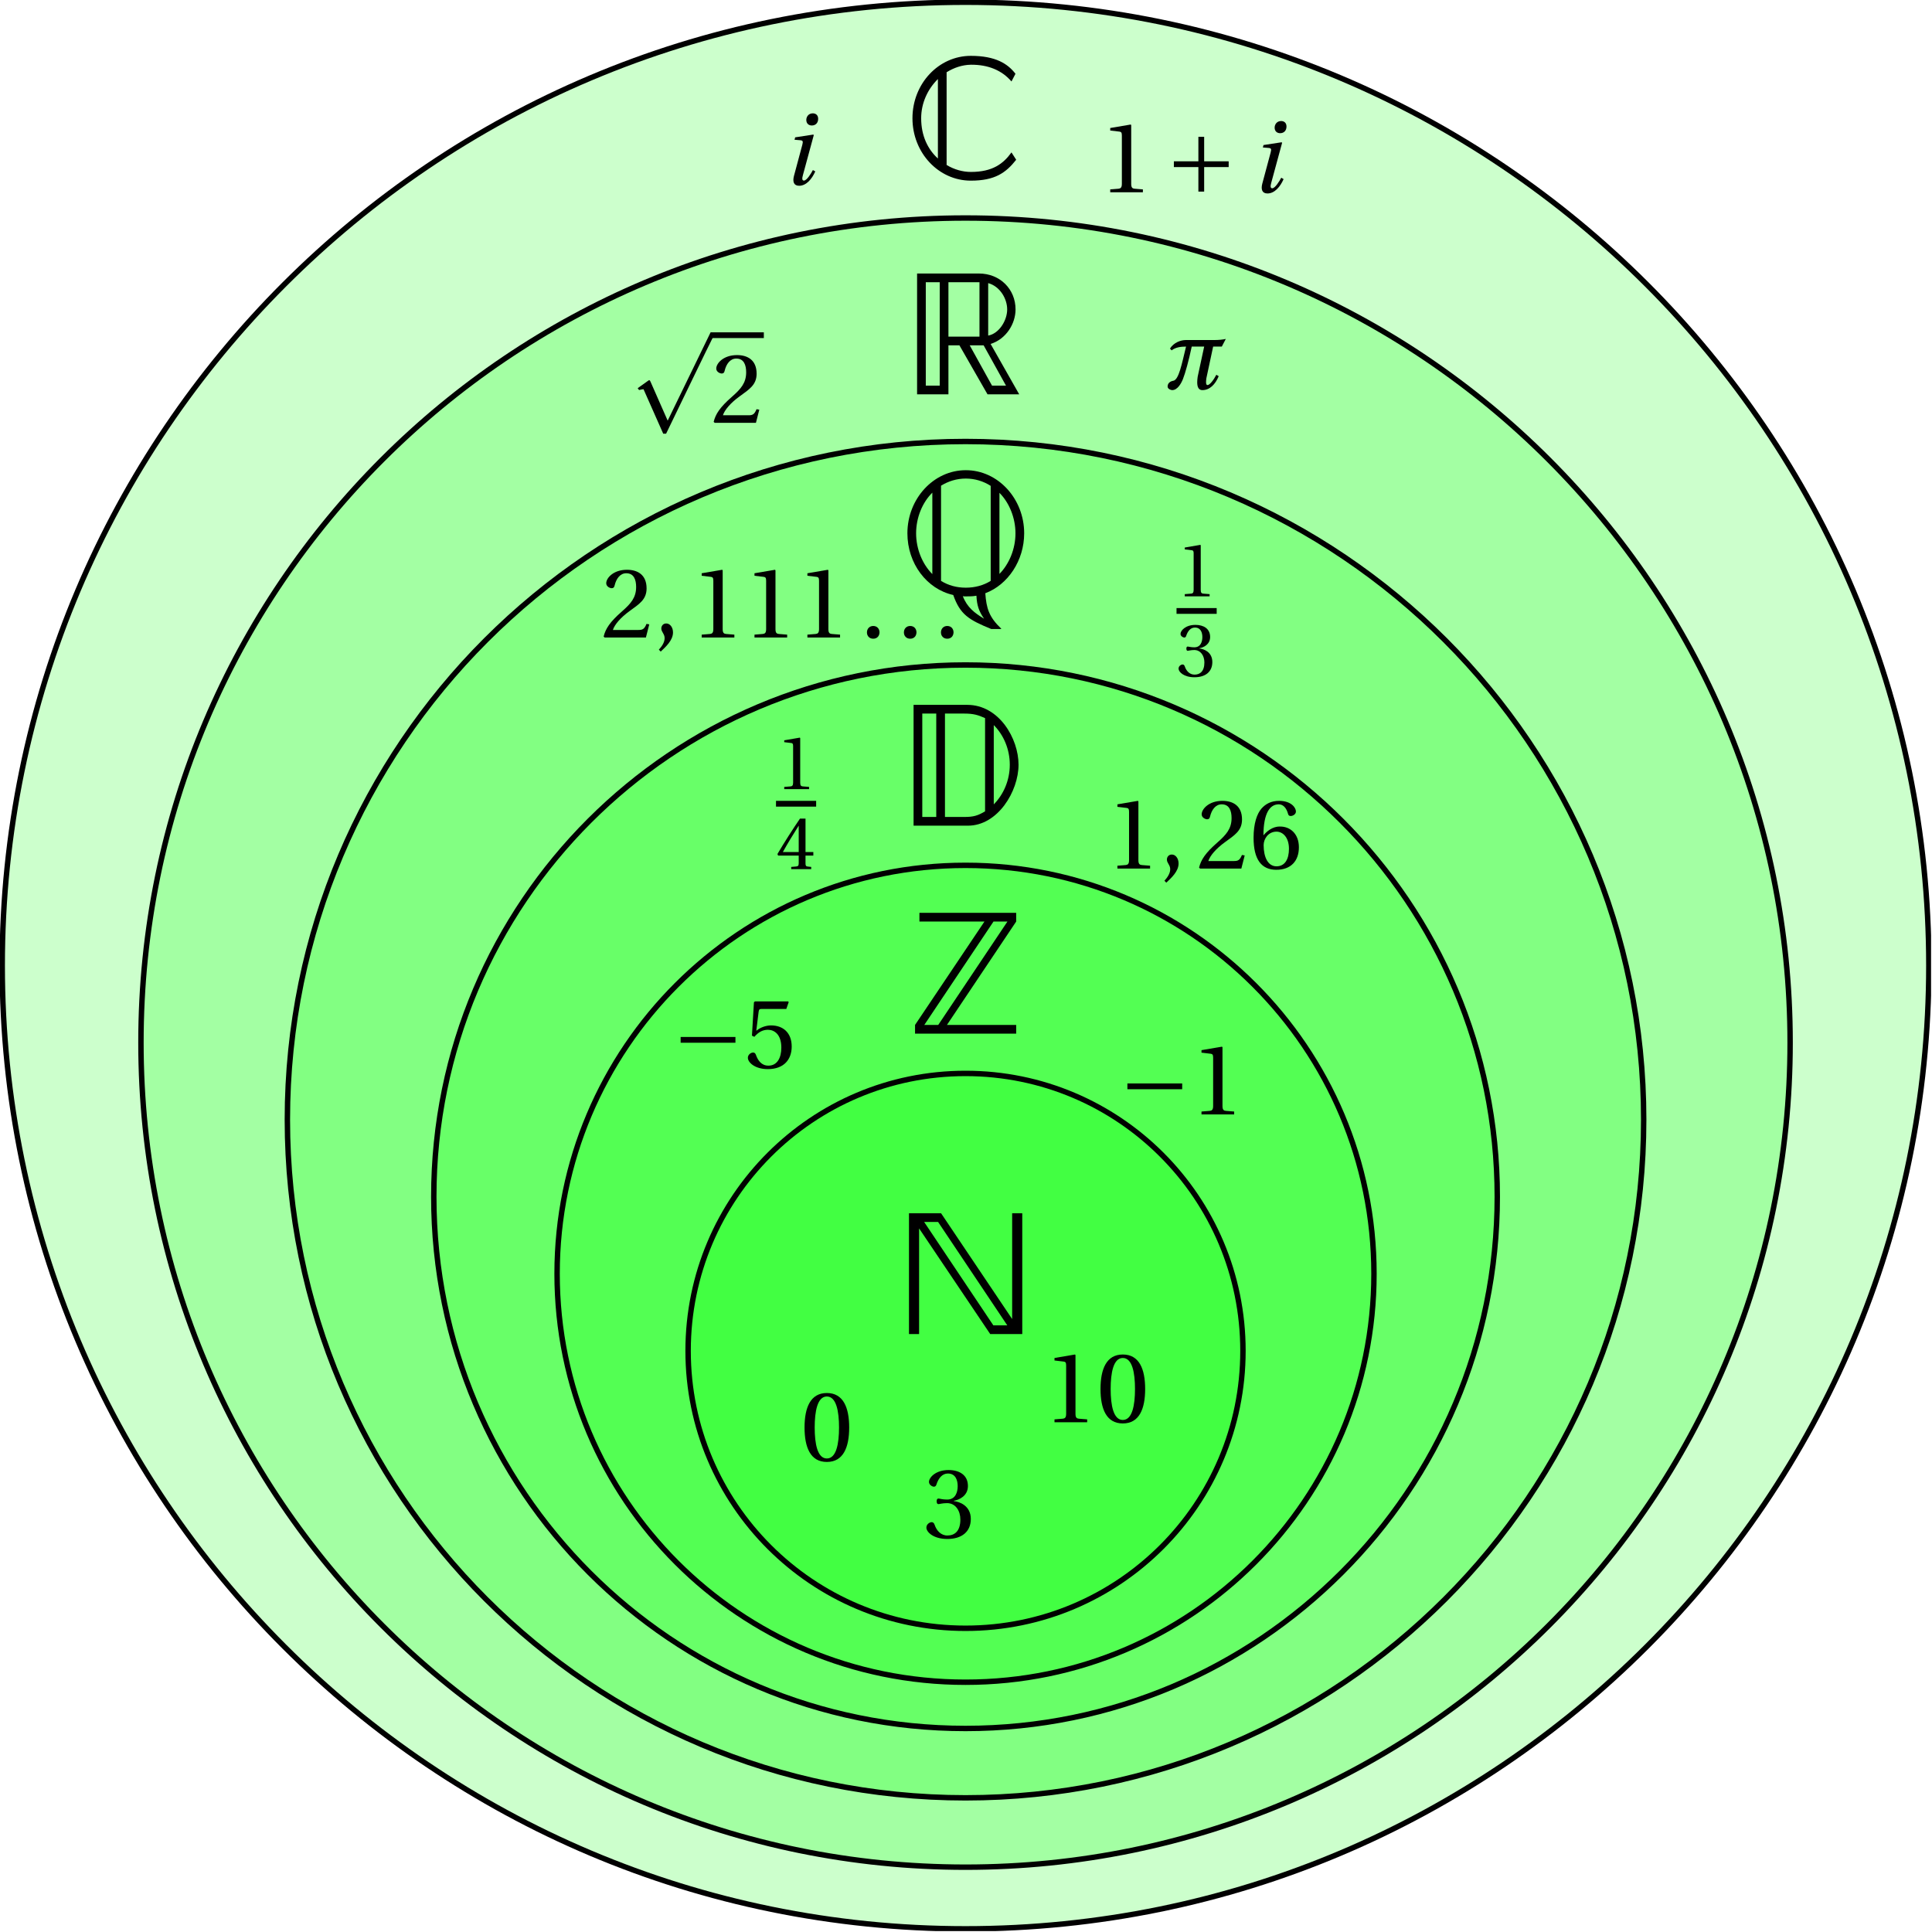 <svg xmlns="http://www.w3.org/2000/svg" xmlns:xlink="http://www.w3.org/1999/xlink" width="710.654px" height="710.654px" viewBox="0 0 710.654 710.654" version="1.2"><defs><g><symbol overflow="visible" id="glyph0-0"><path style="stroke:none;" d=""/></symbol><symbol overflow="visible" id="glyph0-1"><path style="stroke:none;" d="M 41.359 -44.438 L 41.359 -5.516 L 15.203 -44.438 L 3.406 -44.438 L 3.406 0 L 7.125 0 L 7.125 -38.859 L 33.281 0 L 45.078 0 L 45.078 -44.438 Z M 8.984 -41.234 L 14.109 -41.234 L 39.562 -3.203 L 34.438 -3.203 Z M 8.984 -41.234 "/></symbol><symbol overflow="visible" id="glyph0-2"><path style="stroke:none;" d="M 5.516 -44.438 L 5.516 -41.234 L 29.438 -41.234 L 3.906 -3.203 L 3.906 0 L 41.109 0 L 41.109 -3.203 L 15.641 -3.203 L 41.109 -41.234 L 41.109 -44.438 Z M 32.766 -41.234 L 37.891 -41.234 L 12.438 -3.203 L 7.312 -3.203 Z M 32.766 -41.234 "/></symbol><symbol overflow="visible" id="glyph0-3"><path style="stroke:none;" d="M 3.719 -44.438 L 3.719 0 L 23.719 0 C 34.688 0 42.328 -12.625 42.328 -22.438 C 42.328 -32 35.203 -44.438 23.469 -44.438 Z M 22.375 -41.234 C 25.719 -41.234 27.453 -40.719 30.016 -39.562 L 30.016 -5.266 C 27.312 -3.656 25.719 -3.203 22.375 -3.203 L 15.266 -3.203 L 15.266 -41.234 Z M 6.922 -41.234 L 12.062 -41.234 L 12.062 -3.203 L 6.922 -3.203 Z M 39.109 -22.438 C 39.109 -16.672 36.812 -11.484 33.219 -7.828 L 33.219 -37 C 36.812 -33.406 39.109 -28.156 39.109 -22.438 Z M 39.109 -22.438 "/></symbol><symbol overflow="visible" id="glyph0-4"><path style="stroke:none;" d="M 2.891 -22.438 C 2.891 -11.344 10 -1.922 19.75 0.25 C 22.312 7.5 25.453 9.359 33.734 12.766 L 37.453 12.766 C 37.391 12.703 37.328 12.625 37.25 12.625 L 37.391 12.625 C 32.891 8.344 31.938 5.125 31.547 -0.391 C 39.891 -3.531 45.844 -12.438 45.844 -22.438 C 45.844 -35.141 36.234 -45.656 24.375 -45.656 C 12.5 -45.656 2.891 -35.141 2.891 -22.438 Z M 24.375 -42.578 C 27.703 -42.578 30.844 -41.609 33.531 -39.891 L 33.531 -4.938 C 30.844 -3.266 27.703 -2.438 24.375 -2.438 C 21.031 -2.438 17.953 -3.266 15.266 -4.938 L 15.266 -39.953 C 17.953 -41.609 21.031 -42.578 24.375 -42.578 Z M 6.094 -22.438 C 6.094 -28.219 8.406 -33.797 12.062 -37.391 L 12.062 -7.438 C 8.406 -11.094 6.094 -16.672 6.094 -22.438 Z M 42.641 -22.438 C 42.641 -16.672 40.328 -11.156 36.75 -7.5 L 36.75 -37.328 C 40.328 -33.734 42.641 -28.156 42.641 -22.438 Z M 24.375 0.766 C 25.719 0.766 27 0.766 28.281 0.516 C 28.469 4.047 29.109 6.094 31.094 8.984 C 27.578 6.859 24.875 4.812 23.281 0.703 C 23.594 0.766 23.984 0.766 24.375 0.766 Z M 24.375 0.766 "/></symbol><symbol overflow="visible" id="glyph0-5"><path style="stroke:none;" d="M 3.406 -44.438 L 3.406 0 L 14.938 0 L 14.938 -18.016 L 18.984 -18.016 L 29.312 0 L 40.969 0 L 30.453 -18.531 C 36.172 -20.328 39.625 -25.969 39.625 -31.234 C 39.625 -38.672 33.922 -44.438 26.156 -44.438 Z M 14.938 -21.219 L 14.938 -41.234 L 26.359 -41.234 L 26.359 -21.219 Z M 6.609 -41.234 L 11.734 -41.234 L 11.734 -3.203 L 6.609 -3.203 Z M 36.547 -31.234 C 36.547 -27.125 33.531 -22.312 29.562 -21.609 L 29.562 -40.906 C 33.859 -39.75 36.547 -35.203 36.547 -31.234 Z M 22.766 -18.016 L 27.891 -18.016 L 36.109 -3.203 L 30.969 -3.203 Z M 22.766 -18.016 "/></symbol><symbol overflow="visible" id="glyph0-6"><path style="stroke:none;" d="M 2.25 -22.188 C 2.25 -9.484 11.859 0.766 23.719 0.766 C 32.578 0.766 36.609 -2.109 40.406 -6.922 L 38.672 -9.625 C 35.656 -5.453 31.734 -2.438 23.719 -2.438 C 20.719 -2.438 17.562 -3.328 14.812 -5 L 14.812 -39.109 C 17.5 -40.781 20.516 -41.812 23.719 -41.875 C 30.078 -41.938 35.141 -39.828 38.672 -35.719 L 40.141 -38.547 C 37.328 -42.188 32.891 -45.141 23.719 -45.141 C 11.859 -45.141 2.25 -34.891 2.25 -22.188 Z M 5.453 -22.188 C 5.453 -27.828 7.891 -32.953 11.609 -36.609 L 11.609 -7.375 C 7.953 -10.703 5.453 -15.641 5.453 -22.188 Z M 5.453 -22.188 "/></symbol><symbol overflow="visible" id="glyph1-0"><path style="stroke:none;" d=""/></symbol><symbol overflow="visible" id="glyph1-1"><path style="stroke:none;" d="M 9.703 -23.641 C 13.188 -23.641 14.188 -18.203 14.188 -12.234 C 14.188 -6.266 13.188 -0.844 9.703 -0.844 C 6.234 -0.844 5.234 -6.266 5.234 -12.234 C 5.234 -18.203 6.234 -23.641 9.703 -23.641 Z M 9.703 -24.922 C 3.672 -24.922 1.5 -19.562 1.5 -12.234 C 1.5 -4.906 3.672 0.438 9.703 0.438 C 15.75 0.438 17.922 -4.906 17.922 -12.234 C 17.922 -19.562 15.75 -24.922 9.703 -24.922 Z M 9.703 -24.922 "/></symbol><symbol overflow="visible" id="glyph1-2"><path style="stroke:none;" d="M 4.766 -13.406 C 4.766 -12.781 4.953 -12.391 5.422 -12.391 C 5.859 -12.391 6.859 -12.75 8.609 -12.75 C 11.719 -12.75 13.484 -9.922 13.484 -6.734 C 13.484 -2.375 11.328 -0.844 8.719 -0.844 C 6.297 -0.844 4.734 -2.672 4.031 -4.734 C 3.812 -5.422 3.438 -5.75 2.938 -5.75 C 2.266 -5.75 0.984 -5.062 0.984 -3.734 C 0.984 -2.156 3.516 0.438 8.688 0.438 C 14 0.438 17.328 -2.234 17.328 -6.922 C 17.328 -11.828 13.125 -13.297 11.109 -13.484 L 11.109 -13.625 C 13.078 -13.953 16.266 -15.422 16.266 -19.047 C 16.266 -23.125 13.078 -24.922 9.156 -24.922 C 4.328 -24.922 1.938 -22.125 1.938 -20.562 C 1.938 -19.422 3.219 -18.797 3.734 -18.797 C 4.219 -18.797 4.5 -19.047 4.656 -19.531 C 5.453 -22.016 6.859 -23.641 8.906 -23.641 C 11.797 -23.641 12.5 -21.062 12.5 -19.016 C 12.5 -16.812 11.719 -14.062 8.609 -14.062 C 6.859 -14.062 5.859 -14.438 5.422 -14.438 C 4.953 -14.438 4.766 -14.062 4.766 -13.406 Z M 4.766 -13.406 "/></symbol><symbol overflow="visible" id="glyph1-3"><path style="stroke:none;" d="M 16.016 0 L 16.016 -1.062 L 12.938 -1.312 C 12.172 -1.391 11.719 -1.688 11.719 -3.109 L 11.719 -24.703 L 11.547 -24.922 L 4 -23.641 L 4 -22.719 L 7.406 -22.312 C 8.031 -22.234 8.281 -21.953 8.281 -20.891 L 8.281 -3.109 C 8.281 -2.422 8.172 -1.984 7.953 -1.719 C 7.766 -1.469 7.469 -1.359 7.078 -1.312 L 4 -1.062 L 4 0 Z M 16.016 0 "/></symbol><symbol overflow="visible" id="glyph1-4"><path style="stroke:none;" d="M 15.609 -21.688 L 16.484 -24.188 L 16.312 -24.469 L 4.062 -24.469 L 3.703 -24.141 L 2.969 -11.875 L 3.844 -11.438 C 5.391 -13.188 6.891 -14.031 8.859 -14.031 C 11.219 -14.031 13.781 -12.312 13.781 -7.469 C 13.781 -3.703 12.234 -0.844 9.047 -0.844 C 6.484 -0.844 5.172 -2.719 4.438 -4.797 C 4.25 -5.344 3.922 -5.672 3.406 -5.672 C 2.672 -5.672 1.469 -4.953 1.469 -3.734 C 1.469 -2.047 4.031 0.438 8.797 0.438 C 14.844 0.438 17.594 -3.219 17.594 -7.875 C 17.594 -13 14.359 -15.641 10 -15.641 C 7.984 -15.641 5.828 -14.766 4.656 -13.703 L 4.578 -13.781 L 5.422 -20.625 C 5.531 -21.547 5.797 -21.688 6.484 -21.688 Z M 15.609 -21.688 "/></symbol><symbol overflow="visible" id="glyph1-5"><path style="stroke:none;" d="M 2.562 5.172 C 4.391 3.438 7.078 1.031 7.078 -1.875 C 7.078 -3.891 5.859 -5.203 4.578 -5.172 C 3.438 -5.172 2.781 -4.281 2.781 -3.328 C 2.781 -2.016 4 -1.359 4 0.219 C 4 1.719 3.047 3.188 1.875 4.469 Z M 2.562 5.172 "/></symbol><symbol overflow="visible" id="glyph1-6"><path style="stroke:none;" d="M 17.766 -4.844 L 16.75 -5.016 C 15.969 -3.047 15.25 -2.781 13.781 -2.781 L 4.391 -2.781 C 4.984 -4.688 7.141 -7.297 10.547 -9.75 C 14.062 -12.312 16.781 -13.953 16.781 -18.062 C 16.781 -23.156 13.406 -24.922 9.562 -24.922 C 4.547 -24.922 1.938 -21.875 1.938 -19.969 C 1.938 -18.719 3.328 -18.141 3.953 -18.141 C 4.609 -18.141 4.875 -18.5 5.016 -19.125 C 5.609 -21.625 7.031 -23.641 9.312 -23.641 C 12.125 -23.641 12.938 -21.25 12.938 -18.578 C 12.938 -14.656 10.953 -12.453 7.766 -9.641 C 3.266 -5.719 1.688 -3.219 0.984 -0.359 L 1.359 0 L 16.531 0 Z M 17.766 -4.844 "/></symbol><symbol overflow="visible" id="glyph1-7"><path style="stroke:none;" d="M 9.969 0.438 C 15.391 0.438 18.281 -2.859 18.281 -7.844 C 18.281 -12.781 15.094 -15.531 11.281 -15.469 C 8.5 -15.531 6.297 -13.516 5.312 -12.312 L 5.234 -12.312 C 5.281 -20.375 7.578 -23.641 10.875 -23.641 C 12.562 -23.641 13.734 -22.203 14.297 -20.109 C 14.406 -19.672 14.688 -19.344 15.25 -19.344 C 16.047 -19.344 17.188 -19.969 17.188 -21 C 17.188 -22.453 15.391 -24.922 11 -24.922 C 8.094 -24.922 6.047 -23.812 4.5 -22.062 C 2.859 -20.156 1.609 -16.641 1.609 -11.328 C 1.609 -3.406 4.469 0.438 9.969 0.438 Z M 10.047 -13.594 C 12.344 -13.594 14.625 -11.5 14.625 -7.297 C 14.625 -3.438 13.125 -0.844 10.047 -0.844 C 6.859 -0.844 5.312 -4.25 5.312 -8.641 C 5.312 -10.875 6.969 -13.594 10.047 -13.594 Z M 10.047 -13.594 "/></symbol><symbol overflow="visible" id="glyph1-8"><path style="stroke:none;" d="M 4.875 0.438 C 6.297 0.438 7.141 -0.547 7.188 -1.875 C 7.188 -3.219 6.297 -4.25 4.875 -4.25 C 3.484 -4.25 2.562 -3.219 2.562 -1.875 C 2.562 -0.547 3.484 0.438 4.875 0.438 Z M 4.875 0.438 "/></symbol><symbol overflow="visible" id="glyph2-0"><path style="stroke:none;" d=""/></symbol><symbol overflow="visible" id="glyph2-1"><path style="stroke:none;" d="M 23.266 -9.266 L 23.266 -11.391 L 3.109 -11.391 L 3.109 -9.266 Z M 23.266 -9.266 "/></symbol><symbol overflow="visible" id="glyph2-2"><path style="stroke:none;" d="M 14.578 30.375 L 8.25 16.016 C 8.094 15.719 8.031 15.5 7.766 15.5 C 7.656 15.5 7.625 15.531 7.25 15.797 L 3.547 18.438 L 4.062 19.125 C 4.656 18.984 5.234 18.828 5.609 18.828 C 5.672 18.828 5.719 18.828 5.719 18.875 L 12.938 35.172 L 14 35.172 C 14 35.172 31.031 -0.078 31.141 -0.109 C 31.328 -0.516 31.25 -0.547 31.25 -0.734 C 31.25 -1.141 31.141 -2.125 30.703 -2.125 L 30.375 -2.125 Z M 14.578 30.375 "/></symbol><symbol overflow="visible" id="glyph2-3"><path style="stroke:none;" d="M 3.109 -11.391 L 3.109 -9.266 L 12.125 -9.266 L 12.125 -0.25 L 14.25 -0.25 L 14.25 -9.266 L 23.266 -9.266 L 23.266 -11.391 L 14.25 -11.391 L 14.25 -20.406 L 12.125 -20.406 L 12.125 -11.391 Z M 3.109 -11.391 "/></symbol><symbol overflow="visible" id="glyph3-0"><path style="stroke:none;" d=""/></symbol><symbol overflow="visible" id="glyph3-1"><path style="stroke:none;" d="M 12.172 0 L 12.172 -0.812 L 9.828 -1 C 9.25 -1.062 8.906 -1.281 8.906 -2.359 L 8.906 -18.766 L 8.766 -18.938 L 3.031 -17.953 L 3.031 -17.266 L 5.625 -16.953 C 6.094 -16.906 6.297 -16.672 6.297 -15.875 L 6.297 -2.359 C 6.297 -1.844 6.203 -1.5 6.047 -1.312 C 5.906 -1.109 5.688 -1.031 5.375 -1 L 3.031 -0.812 L 3.031 0 Z M 12.172 0 "/></symbol><symbol overflow="visible" id="glyph3-2"><path style="stroke:none;" d="M 8.359 -4.984 L 8.359 -2.141 C 8.359 -1.203 8.047 -1.031 7.375 -0.969 L 5.594 -0.812 L 5.594 0 L 12.953 0 L 12.953 -0.812 L 11.688 -0.953 C 11.047 -1.031 10.859 -1.203 10.859 -2.141 L 10.859 -4.984 L 13.734 -4.984 L 13.734 -6.297 L 10.859 -6.297 L 10.859 -18.594 L 8.828 -18.594 C 6.203 -14.75 3.094 -9.906 0.531 -5.562 L 0.781 -4.984 Z M 2.531 -6.297 C 4.203 -9.328 6.156 -12.531 8.297 -15.906 L 8.359 -15.906 L 8.359 -6.297 Z M 2.531 -6.297 "/></symbol><symbol overflow="visible" id="glyph3-3"><path style="stroke:none;" d="M 3.625 -10.188 C 3.625 -9.719 3.766 -9.406 4.125 -9.406 C 4.453 -9.406 5.203 -9.688 6.547 -9.688 C 8.906 -9.688 10.25 -7.547 10.25 -5.125 C 10.25 -1.812 8.609 -0.641 6.625 -0.641 C 4.797 -0.641 3.594 -2.031 3.062 -3.594 C 2.891 -4.125 2.625 -4.375 2.234 -4.375 C 1.719 -4.375 0.75 -3.844 0.75 -2.844 C 0.75 -1.641 2.672 0.328 6.594 0.328 C 10.641 0.328 13.172 -1.703 13.172 -5.266 C 13.172 -9 9.969 -10.109 8.438 -10.25 L 8.438 -10.359 C 9.938 -10.609 12.359 -11.719 12.359 -14.484 C 12.359 -17.562 9.938 -18.938 6.953 -18.938 C 3.281 -18.938 1.469 -16.812 1.469 -15.625 C 1.469 -14.75 2.453 -14.281 2.844 -14.281 C 3.203 -14.281 3.422 -14.484 3.531 -14.844 C 4.156 -16.734 5.203 -17.953 6.766 -17.953 C 8.969 -17.953 9.5 -16.016 9.5 -14.453 C 9.5 -12.781 8.906 -10.688 6.547 -10.688 C 5.203 -10.688 4.453 -10.969 4.125 -10.969 C 3.766 -10.969 3.625 -10.688 3.625 -10.188 Z M 3.625 -10.188 "/></symbol><symbol overflow="visible" id="glyph4-0"><path style="stroke:none;" d=""/></symbol><symbol overflow="visible" id="glyph4-1"><path style="stroke:none;" d="M 19.203 -5.203 C 18.25 -3.328 16.781 -1.422 15.969 -1.422 C 15.531 -1.422 15.422 -1.875 15.422 -2.531 C 15.422 -2.938 15.469 -3.406 15.531 -3.891 L 18.031 -15.578 L 21.219 -15.578 L 22.688 -18.391 C 21.625 -18.141 20.109 -17.984 18.391 -17.984 L 7.984 -17.984 C 6.125 -17.984 3.547 -17.078 2.156 -14.844 L 2.75 -14.188 C 4.219 -15.312 6.125 -15.578 8.062 -15.578 C 6.484 -9.125 5.422 -3.375 3.375 -3 C 2.453 -2.859 1.281 -2.266 1.281 -0.875 C 1.281 -0.031 2.422 0.438 2.969 0.438 C 4.906 0.438 6.266 -1.984 6.922 -3.625 C 7.766 -5.75 9.047 -10.328 10.156 -15.578 L 14.734 -15.578 L 12.344 -4.5 C 12.234 -3.734 12.172 -3.047 12.172 -2.453 C 12.172 -0.594 12.75 0.438 14.062 0.438 C 16.75 0.438 18.797 -1.609 20.078 -4.688 Z M 19.203 -5.203 "/></symbol><symbol overflow="visible" id="glyph5-0"><path style="stroke:none;" d=""/></symbol><symbol overflow="visible" id="glyph5-1"><path style="stroke:none;" d="M 4.844 -17.375 L 4.609 -16.484 L 6.703 -16.312 C 7.688 -16.234 7.797 -15.906 7.469 -14.625 L 4.391 -3.156 C 3.844 -1.062 4.328 0.438 6.297 0.438 C 8.938 0.438 11 -2.047 12.234 -4.844 L 11.359 -5.344 C 10.703 -4.062 9.094 -1.469 8.062 -1.469 C 7.328 -1.469 7.359 -2.312 7.688 -3.484 L 11.688 -18.203 L 11.5 -18.391 Z M 11.328 -26.203 C 9.75 -26.203 8.938 -24.953 8.938 -23.781 C 8.938 -22.422 9.859 -21.734 10.953 -21.734 C 12.391 -21.734 13.297 -22.719 13.297 -24.188 C 13.297 -25.609 12.344 -26.203 11.328 -26.203 Z M 11.328 -26.203 "/></symbol></g><clipPath id="clip1"><path d="M 0 0 L 710.309 0 L 710.309 710.309 L 0 710.309 Z M 0 0 "/></clipPath><clipPath id="clip2"><path d="M 23 52 L 687 52 L 687 710.309 L 23 710.309 Z M 23 52 "/></clipPath></defs><g id="surface1"><path style=" stroke:none;fill-rule:nonzero;fill:rgb(0%,100%,0%);fill-opacity:0.2;" d="M 709.316 355.152 C 709.316 159.555 550.754 0.992 355.152 0.992 C 159.555 0.992 0.992 159.555 0.992 355.152 C 0.992 550.754 159.555 709.316 355.152 709.316 C 550.754 709.316 709.316 550.754 709.316 355.152 Z M 709.316 355.152 "/><g clip-path="url(#clip1)" clip-rule="nonzero"><path style="fill:none;stroke-width:1.993;stroke-linecap:butt;stroke-linejoin:miter;stroke:rgb(0%,0%,0%);stroke-opacity:1;stroke-miterlimit:10;" d="M 354.335 0.002 C 354.335 195.695 195.695 354.334 -0.002 354.334 C -195.695 354.334 -354.334 195.695 -354.334 0.002 C -354.334 -195.695 -195.695 -354.335 -0.002 -354.335 C 195.695 -354.335 354.335 -195.695 354.335 0.002 Z M 354.335 0.002 " transform="matrix(1,0,0,-1,355.154,355.154)"/></g><path style=" stroke:none;fill-rule:nonzero;fill:rgb(0%,100%,0%);fill-opacity:0.2;" d="M 658.316 383.488 C 658.316 216.051 522.59 80.324 355.152 80.324 C 187.719 80.324 51.992 216.051 51.992 383.488 C 51.992 550.922 187.719 686.648 355.152 686.648 C 522.59 686.648 658.316 550.922 658.316 383.488 Z M 658.316 383.488 "/><g clip-path="url(#clip2)" clip-rule="nonzero"><path style="fill:none;stroke-width:1.993;stroke-linecap:butt;stroke-linejoin:miter;stroke:rgb(0%,0%,0%);stroke-opacity:1;stroke-miterlimit:10;" d="M 303.31 -28.348 C 303.31 139.171 167.517 274.964 -0.002 274.964 C -167.517 274.964 -303.309 139.171 -303.309 -28.348 C -303.309 -195.863 -167.517 -331.656 -0.002 -331.656 C 167.517 -331.656 303.31 -195.863 303.31 -28.348 Z M 303.31 -28.348 " transform="matrix(1,0,0,-1,355.154,355.154)"/></g><path style="fill-rule:nonzero;fill:rgb(0%,100%,0%);fill-opacity:0.2;stroke-width:1.993;stroke-linecap:butt;stroke-linejoin:miter;stroke:rgb(0%,0%,0%);stroke-opacity:1;stroke-miterlimit:10;" d="M 249.452 -56.694 C 249.452 81.076 137.768 192.76 -0.002 192.76 C -137.772 192.76 -249.451 81.076 -249.451 -56.694 C -249.451 -194.464 -137.772 -306.147 -0.002 -306.147 C 137.768 -306.147 249.452 -194.464 249.452 -56.694 Z M 249.452 -56.694 " transform="matrix(1,0,0,-1,355.154,355.154)"/><path style="fill-rule:nonzero;fill:rgb(0%,100%,0%);fill-opacity:0.2;stroke-width:1.993;stroke-linecap:butt;stroke-linejoin:miter;stroke:rgb(0%,0%,0%);stroke-opacity:1;stroke-miterlimit:10;" d="M 195.593 -85.04 C 195.593 22.986 108.023 110.552 -0.002 110.552 C -108.023 110.552 -195.593 22.986 -195.593 -85.04 C -195.593 -193.065 -108.023 -280.635 -0.002 -280.635 C 108.023 -280.635 195.593 -193.065 195.593 -85.04 Z M 195.593 -85.04 " transform="matrix(1,0,0,-1,355.154,355.154)"/><path style="fill-rule:nonzero;fill:rgb(0%,100%,0%);fill-opacity:0.2;stroke-width:1.993;stroke-linecap:butt;stroke-linejoin:miter;stroke:rgb(0%,0%,0%);stroke-opacity:1;stroke-miterlimit:10;" d="M 150.239 -113.385 C 150.239 -30.411 82.976 36.852 -0.002 36.852 C -82.976 36.852 -150.239 -30.411 -150.239 -113.385 C -150.239 -196.363 -82.976 -263.627 -0.002 -263.627 C 82.976 -263.627 150.239 -196.363 150.239 -113.385 Z M 150.239 -113.385 " transform="matrix(1,0,0,-1,355.154,355.154)"/><path style="fill-rule:nonzero;fill:rgb(0%,100%,0%);fill-opacity:0.2;stroke-width:1.993;stroke-linecap:butt;stroke-linejoin:miter;stroke:rgb(0%,0%,0%);stroke-opacity:1;stroke-miterlimit:10;" d="M 102.048 -141.735 C 102.048 -85.372 56.362 -39.686 -0.002 -39.686 C -56.361 -39.686 -102.047 -85.372 -102.047 -141.735 C -102.047 -198.095 -56.361 -243.781 -0.002 -243.781 C 56.362 -243.781 102.048 -198.095 102.048 -141.735 Z M 102.048 -141.735 " transform="matrix(1,0,0,-1,355.154,355.154)"/><g style="fill:rgb(0%,0%,0%);fill-opacity:1;"><use xlink:href="#glyph0-1" x="330.946" y="490.705"/></g><g style="fill:rgb(0%,0%,0%);fill-opacity:1;"><use xlink:href="#glyph1-1" x="294.437" y="537.318"/></g><g style="fill:rgb(0%,0%,0%);fill-opacity:1;"><use xlink:href="#glyph1-2" x="339.769" y="565.652"/></g><g style="fill:rgb(0%,0%,0%);fill-opacity:1;"><use xlink:href="#glyph1-3" x="383.882" y="523.152"/><use xlink:href="#glyph1-1" x="403.304" y="523.152"/></g><g style="fill:rgb(0%,0%,0%);fill-opacity:1;"><use xlink:href="#glyph0-2" x="332.677" y="380.208"/></g><g style="fill:rgb(0%,0%,0%);fill-opacity:1;"><use xlink:href="#glyph2-1" x="247.253" y="392.822"/></g><g style="fill:rgb(0%,0%,0%);fill-opacity:1;"><use xlink:href="#glyph1-4" x="273.621" y="392.822"/></g><g style="fill:rgb(0%,0%,0%);fill-opacity:1;"><use xlink:href="#glyph2-1" x="411.583" y="409.921"/></g><g style="fill:rgb(0%,0%,0%);fill-opacity:1;"><use xlink:href="#glyph1-3" x="437.951" y="409.921"/></g><g style="fill:rgb(0%,0%,0%);fill-opacity:1;"><use xlink:href="#glyph0-3" x="332.324" y="303.709"/></g><g style="fill:rgb(0%,0%,0%);fill-opacity:1;"><use xlink:href="#glyph3-1" x="285.436" y="290.262"/></g><path style=" stroke:none;fill-rule:nonzero;fill:rgb(0%,0%,0%);fill-opacity:1;" d="M 285.438 296.703 L 300.207 296.703 L 300.207 294.578 L 285.438 294.578 Z M 285.438 296.703 "/><g style="fill:rgb(0%,0%,0%);fill-opacity:1;"><use xlink:href="#glyph3-2" x="285.436" y="319.696"/></g><g style="fill:rgb(0%,0%,0%);fill-opacity:1;"><use xlink:href="#glyph1-3" x="407.022" y="319.5"/><use xlink:href="#glyph1-5" x="426.443" y="319.5"/></g><g style="fill:rgb(0%,0%,0%);fill-opacity:1;"><use xlink:href="#glyph1-6" x="440.075" y="319.5"/><use xlink:href="#glyph1-7" x="459.497" y="319.5"/></g><g style="fill:rgb(0%,0%,0%);fill-opacity:1;"><use xlink:href="#glyph0-4" x="330.882" y="218.607"/></g><g style="fill:rgb(0%,0%,0%);fill-opacity:1;"><use xlink:href="#glyph1-6" x="221.053" y="234.503"/><use xlink:href="#glyph1-5" x="240.475" y="234.503"/></g><g style="fill:rgb(0%,0%,0%);fill-opacity:1;"><use xlink:href="#glyph1-3" x="254.107" y="234.503"/><use xlink:href="#glyph1-3" x="273.529" y="234.503"/></g><g style="fill:rgb(0%,0%,0%);fill-opacity:1;"><use xlink:href="#glyph1-3" x="292.987" y="234.503"/></g><g style="fill:rgb(0%,0%,0%);fill-opacity:1;"><use xlink:href="#glyph1-8" x="316.329" y="234.503"/></g><g style="fill:rgb(0%,0%,0%);fill-opacity:1;"><use xlink:href="#glyph1-8" x="329.925" y="234.503"/></g><g style="fill:rgb(0%,0%,0%);fill-opacity:1;"><use xlink:href="#glyph1-8" x="343.556" y="234.503"/></g><g style="fill:rgb(0%,0%,0%);fill-opacity:1;"><use xlink:href="#glyph3-1" x="432.765" y="219.354"/></g><path style=" stroke:none;fill-rule:nonzero;fill:rgb(0%,0%,0%);fill-opacity:1;" d="M 432.766 225.793 L 447.539 225.793 L 447.539 223.668 L 432.766 223.668 Z M 432.766 225.793 "/><g style="fill:rgb(0%,0%,0%);fill-opacity:1;"><use xlink:href="#glyph3-3" x="432.765" y="248.79"/></g><g style="fill:rgb(0%,0%,0%);fill-opacity:1;"><use xlink:href="#glyph0-5" x="333.927" y="145.047"/></g><g style="fill:rgb(0%,0%,0%);fill-opacity:1;"><use xlink:href="#glyph2-2" x="231.016" y="124.351"/></g><path style=" stroke:none;fill-rule:nonzero;fill:rgb(0%,0%,0%);fill-opacity:1;" d="M 261.527 124.352 L 280.965 124.352 L 280.965 122.242 L 261.527 122.242 Z M 261.527 124.352 "/><g style="fill:rgb(0%,0%,0%);fill-opacity:1;"><use xlink:href="#glyph1-6" x="261.526" y="155.533"/></g><g style="fill:rgb(0%,0%,0%);fill-opacity:1;"><use xlink:href="#glyph4-1" x="428.203" y="143.061"/></g><g style="fill:rgb(0%,0%,0%);fill-opacity:1;"><use xlink:href="#glyph0-6" x="333.383" y="65.683"/></g><g style="fill:rgb(0%,0%,0%);fill-opacity:1;"><use xlink:href="#glyph5-1" x="287.649" y="67.893"/></g><g style="fill:rgb(0%,0%,0%);fill-opacity:1;"><use xlink:href="#glyph1-3" x="404.375" y="70.726"/></g><g style="fill:rgb(0%,0%,0%);fill-opacity:1;"><use xlink:href="#glyph2-3" x="428.68" y="70.726"/></g><g style="fill:rgb(0%,0%,0%);fill-opacity:1;"><use xlink:href="#glyph5-1" x="459.917" y="70.726"/></g></g></svg>